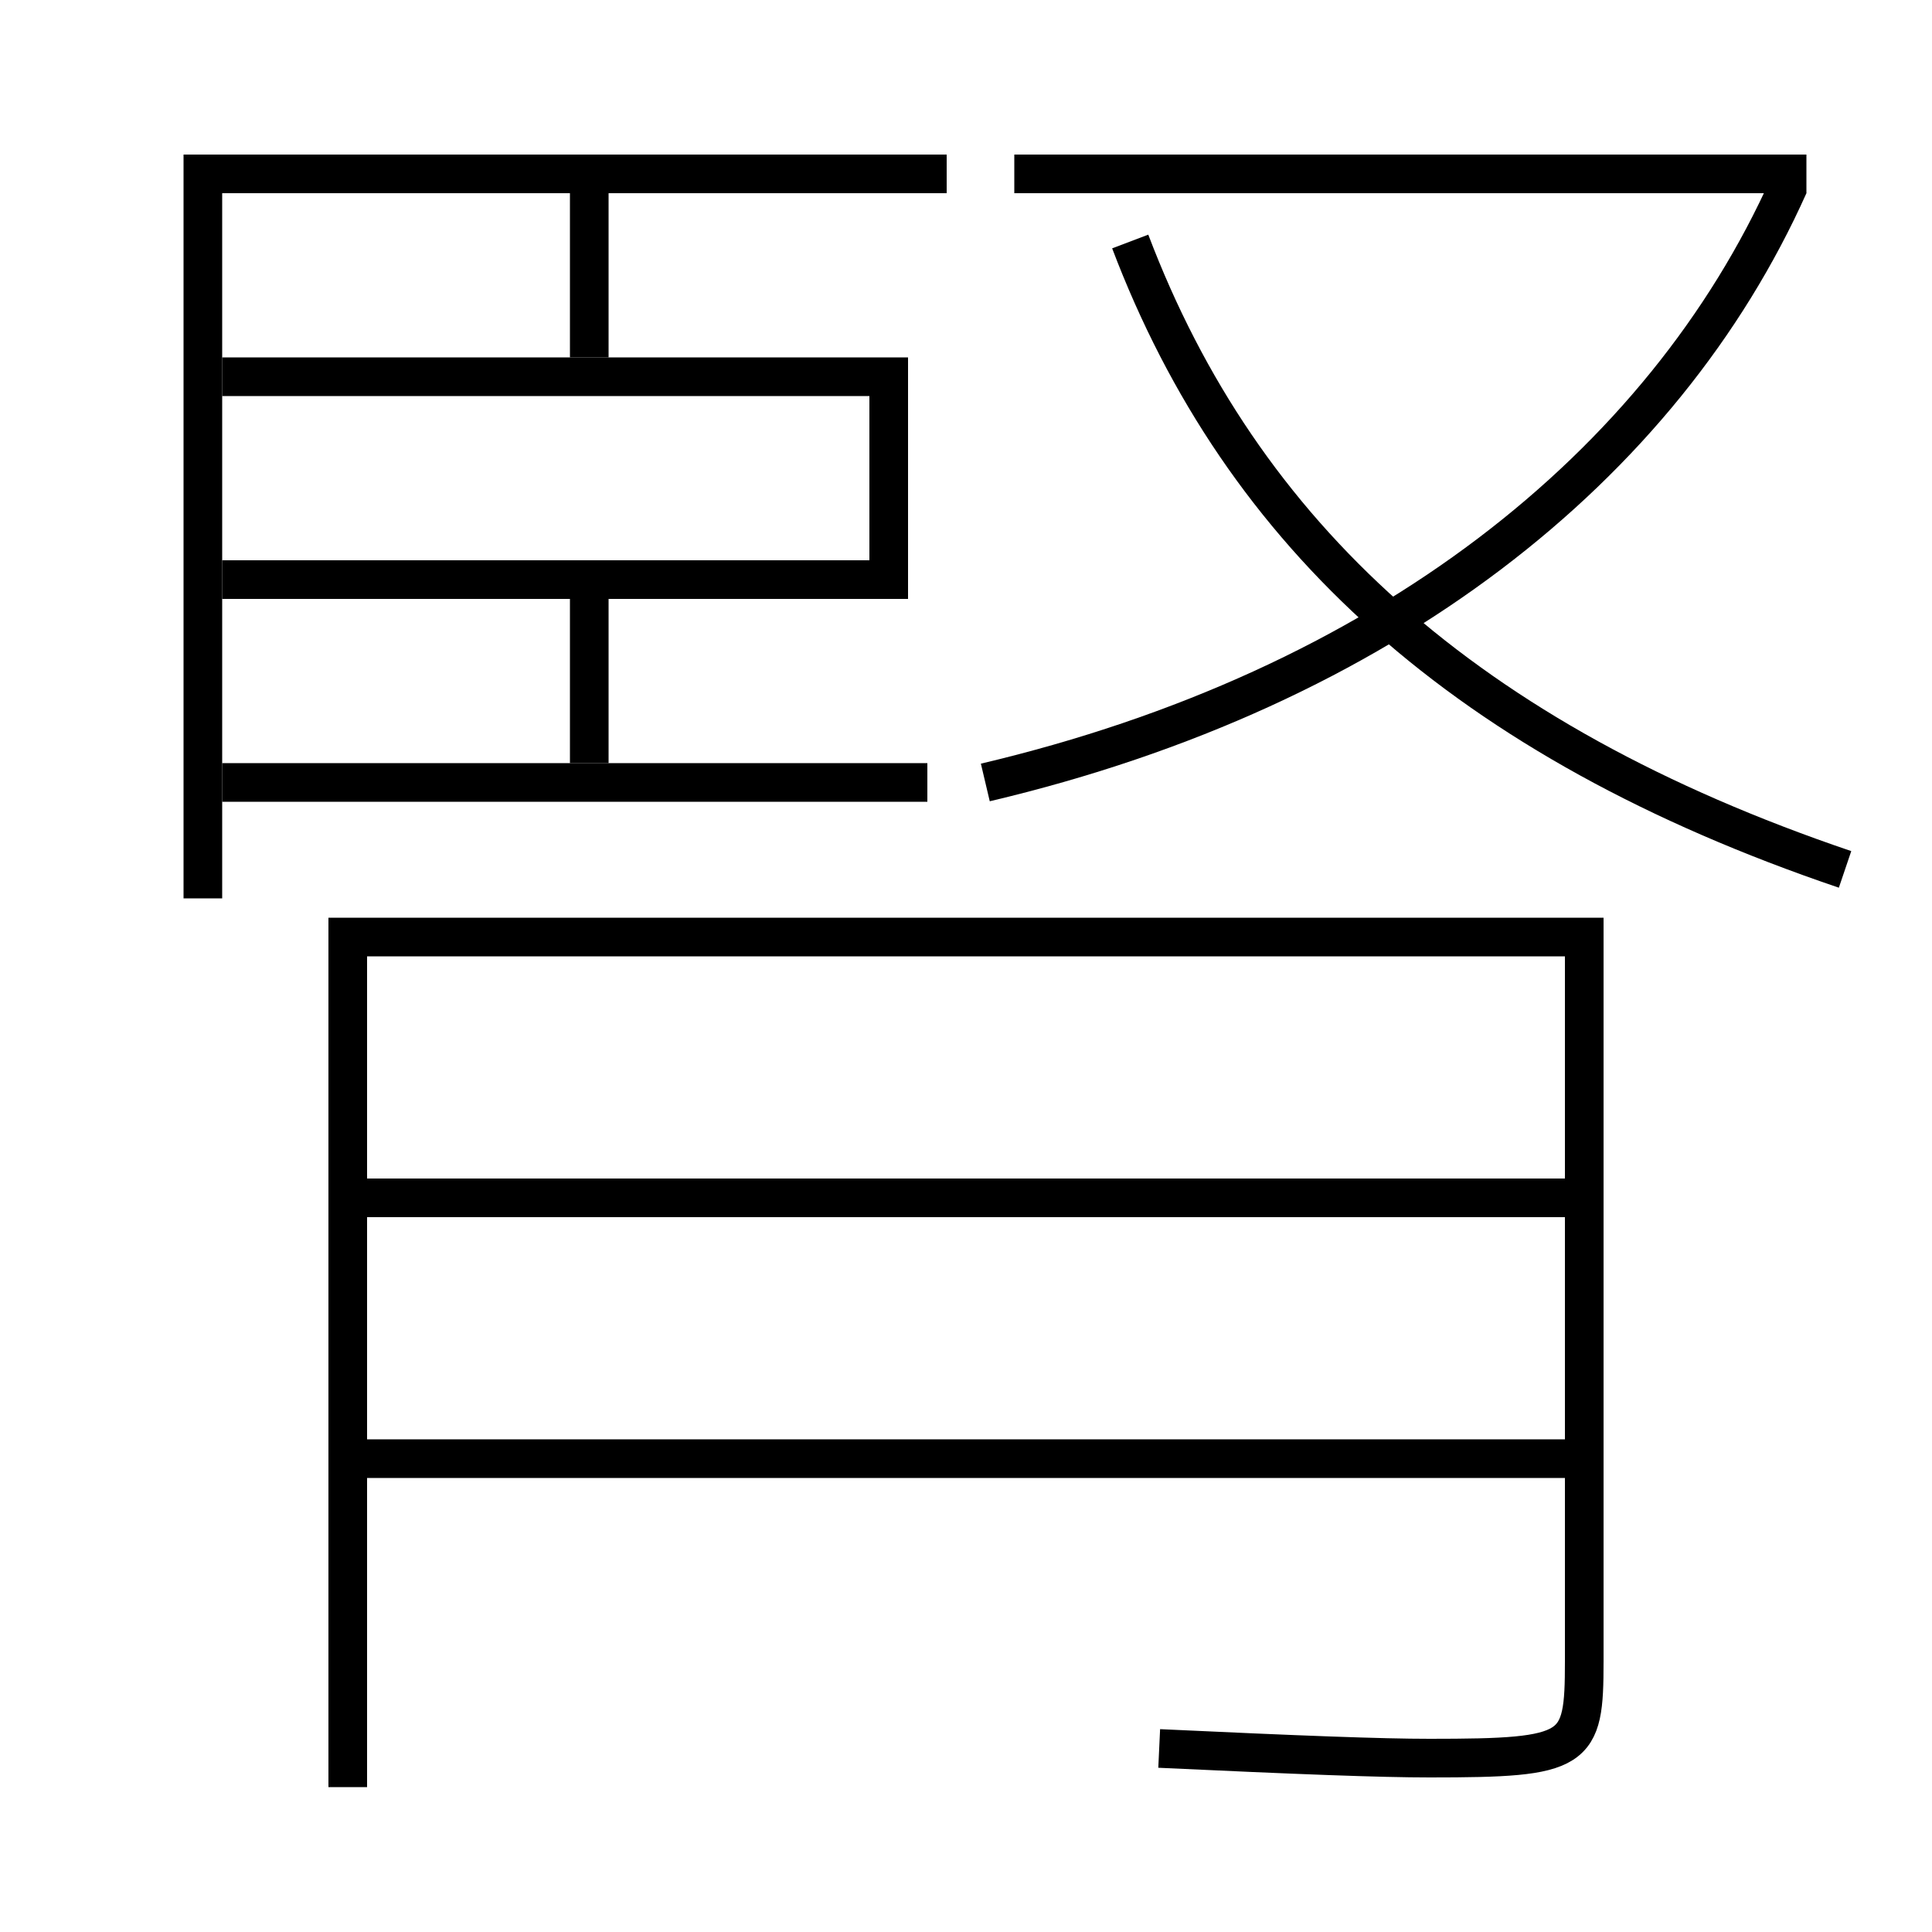 <?xml version='1.0' encoding='utf-8'?>
<svg xmlns="http://www.w3.org/2000/svg" height="100px" version="1.0" viewBox="0 0 100 100" width="100px" x="0px" y="0px">
<line fill="none" stroke="#000000" stroke-width="2" x1="30.5" x2="30.5" y1="10" y2="18.5" /><line fill="none" stroke="#000000" stroke-width="2" x1="30.5" x2="30.5" y1="31" y2="39.5" /><line fill="none" stroke="#000000" stroke-width="2" x1="11.5" x2="48" y1="40.5" y2="40.5" /><line fill="none" stroke="#000000" stroke-width="2" x1="52.5" x2="93.5" y1="9" y2="9" /><line fill="none" stroke="#000000" stroke-width="2" x1="19" x2="82" y1="75.5" y2="75.5" /><line fill="none" stroke="#000000" stroke-width="2" x1="19" x2="82" y1="62" y2="62" /><polyline fill="none" points="49,9 10.5,9 10.5,46.5" stroke="#000000" stroke-width="2" /><polyline fill="none" points="11.5,30 46,30 46,19.5 11.5,19.5" stroke="#000000" stroke-width="2" /><path d="M51,40.5 c20.637,-4.87 35.072,-16.363 41.588,-30.909" fill="none" stroke="#000000" stroke-width="2" /><path d="M95.5,45 c-19.634,-6.658 -31.239,-17.315 -37,-32.5" fill="none" stroke="#000000" stroke-width="2" /><path d="M18,92.5 v-44.0 h64.0 v37.5 c0,4.677 -0.335,5 -8,5 c-2.517,0 -6.712,-0.159 -14,-0.5" fill="none" stroke="#000000" stroke-width="2" /></svg>